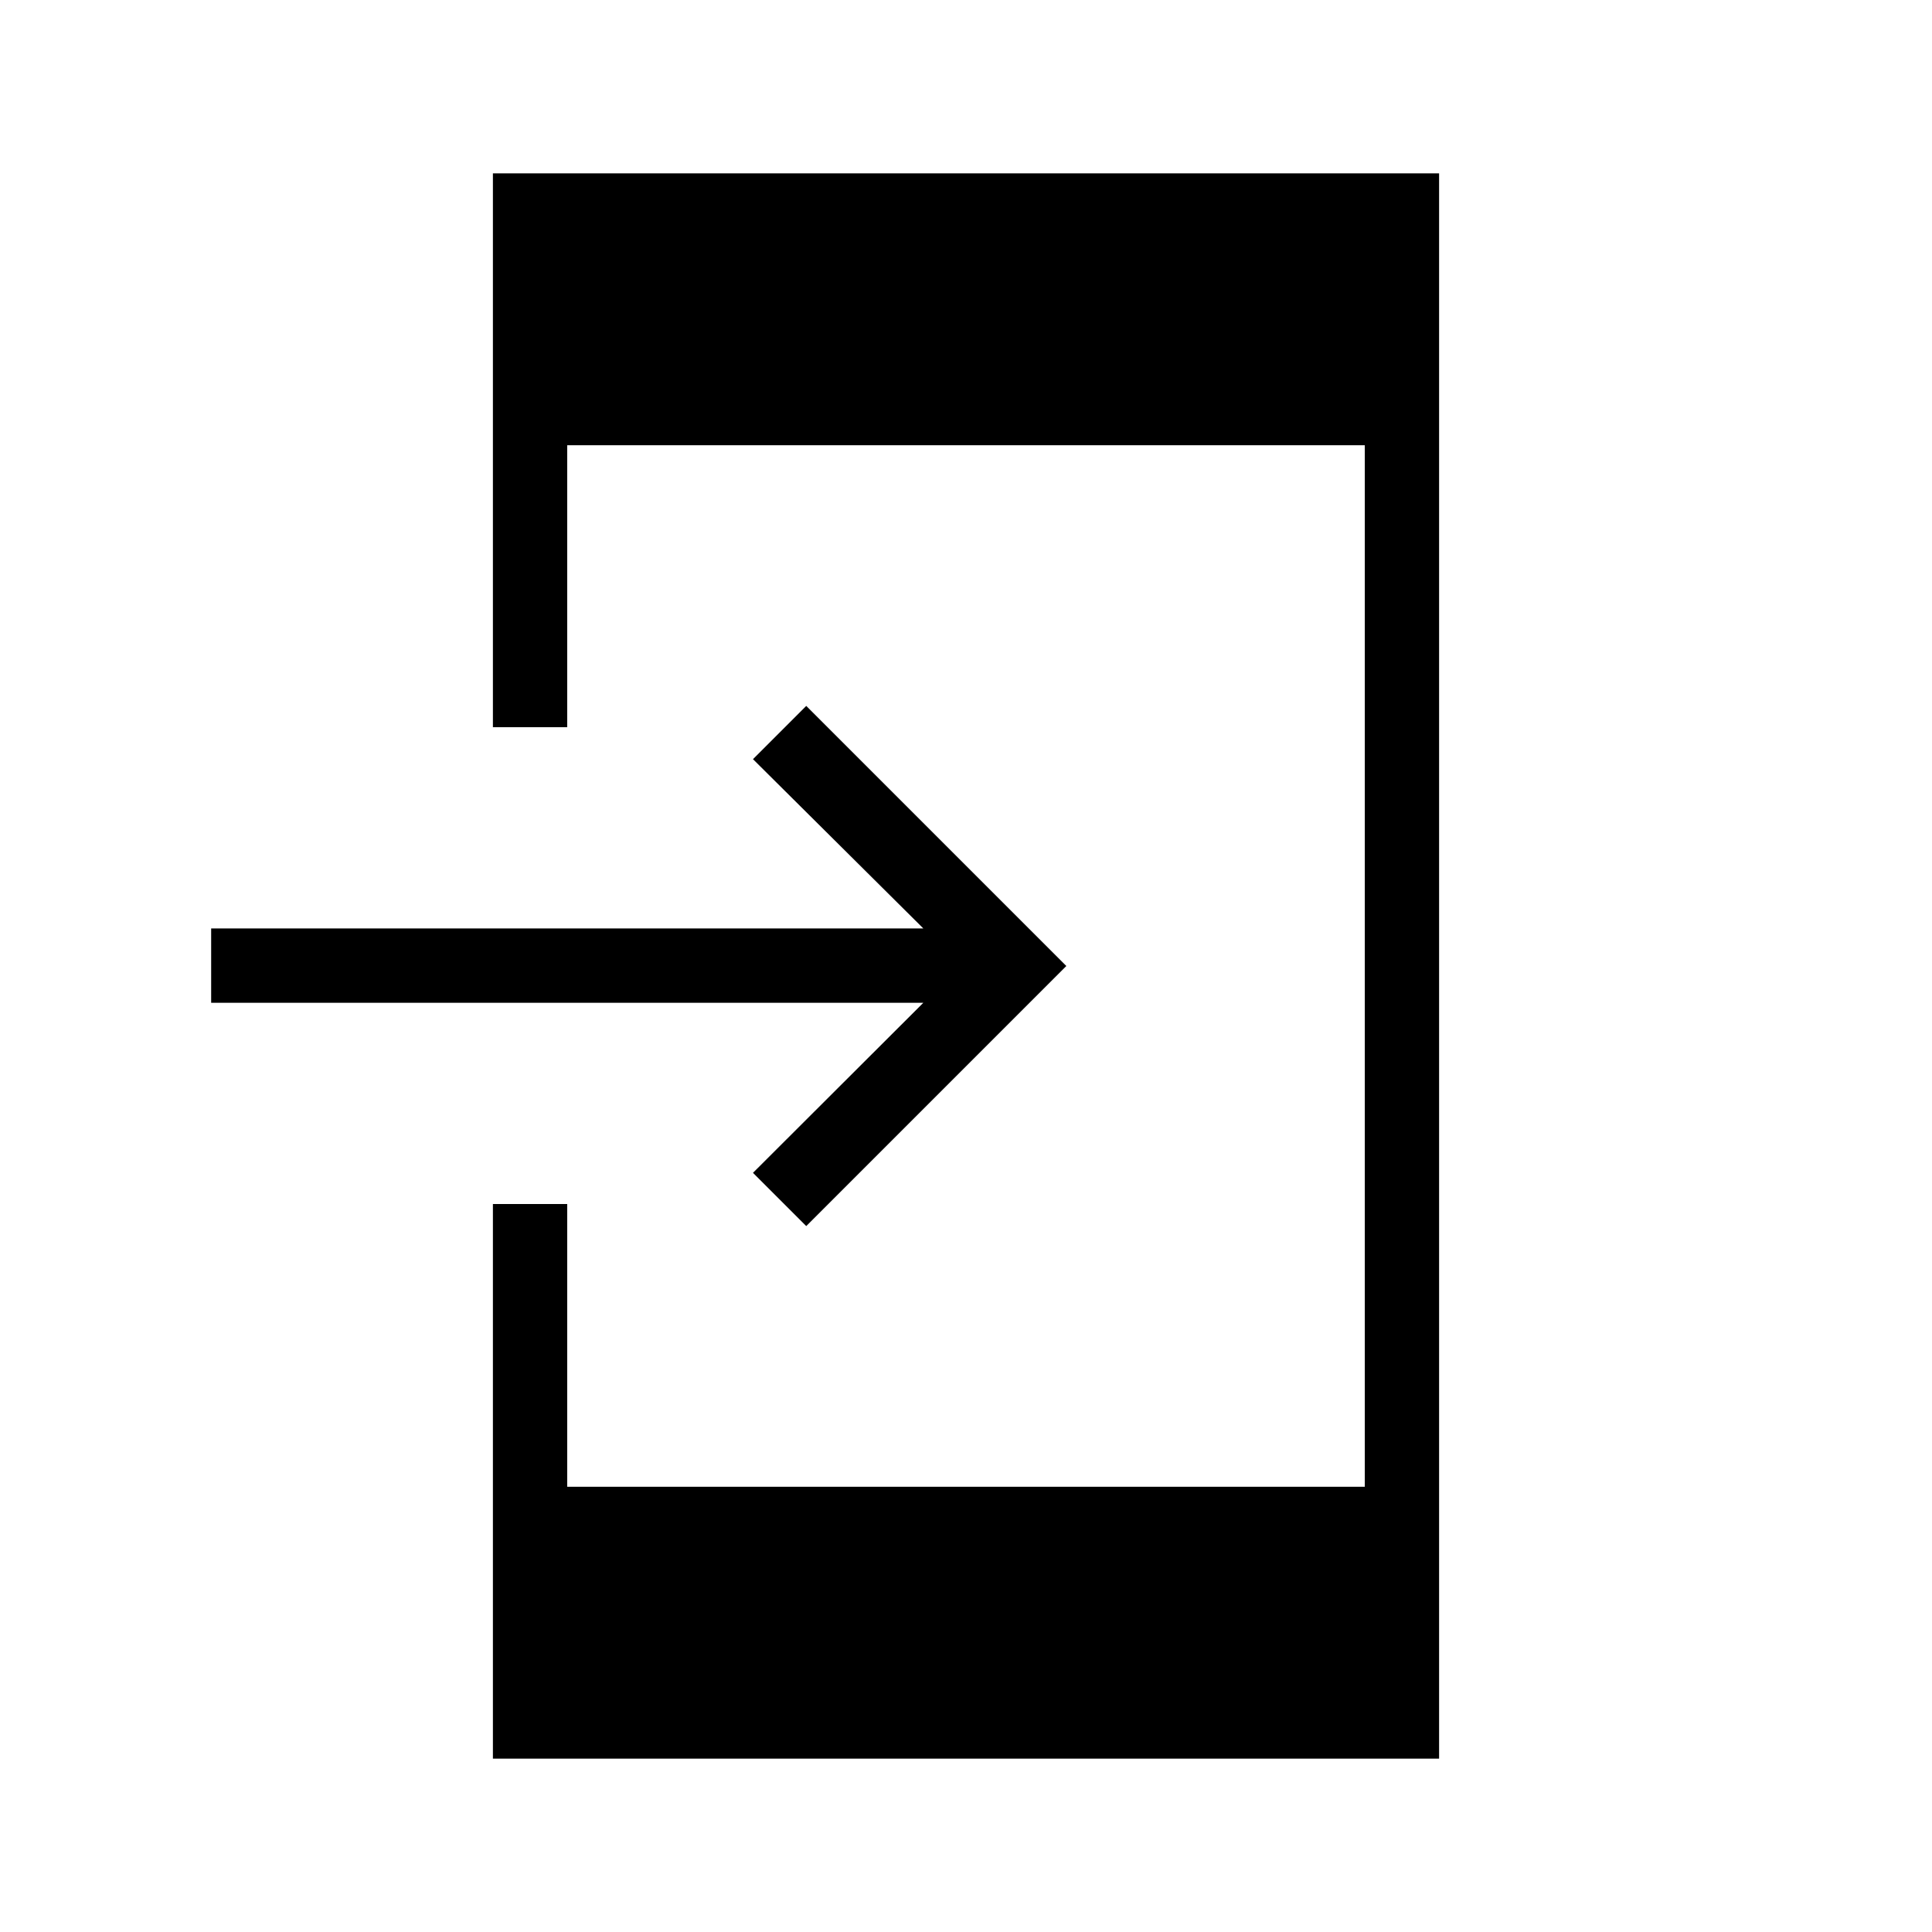 <svg xmlns="http://www.w3.org/2000/svg" height="24" viewBox="0 -960 960 960" width="24"><path d="M244.923-86.154V-361.73h36.923v140.5h396.308v-517.538H281.846v140.115h-36.923v-275.192h470.154v787.692H244.923Zm155.692-264.615-26.461-26.462 84.653-84.5H104.923v-36.923h353.884l-84.653-84.115 26.461-26.462L529.846-480 400.615-350.769Z"/></svg>